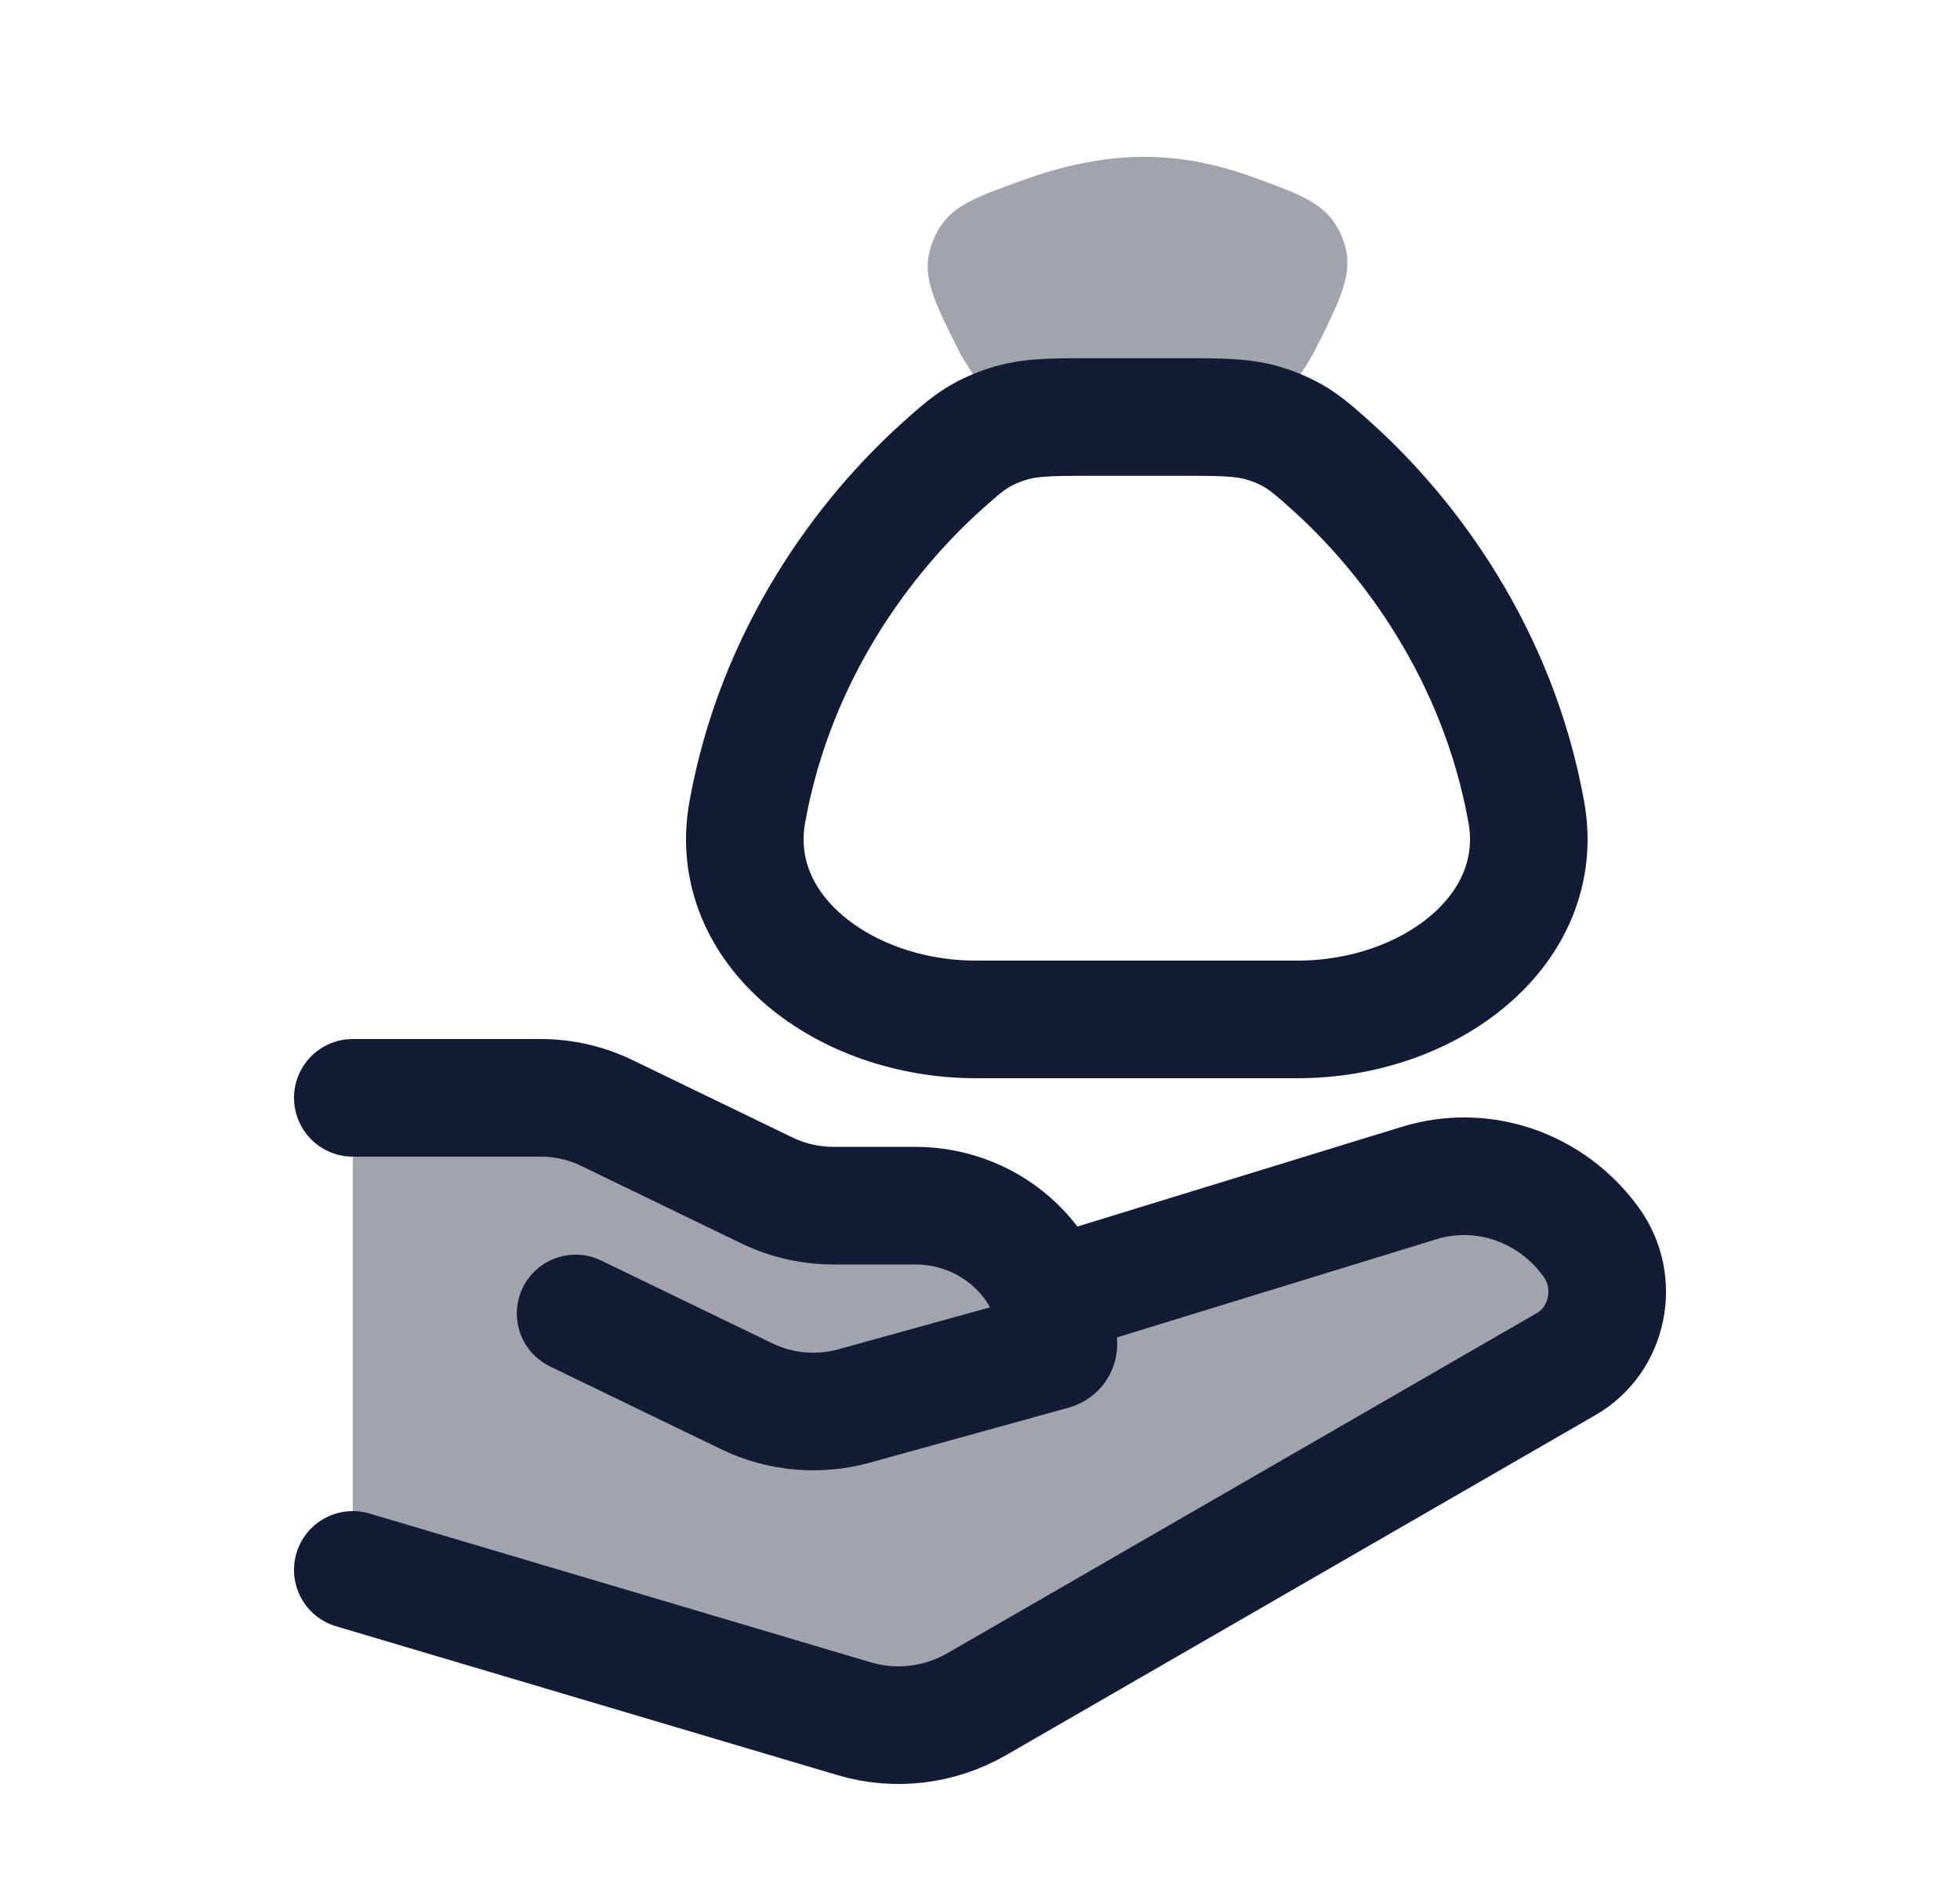 <svg width="25" height="24" viewBox="0 0 25 24" fill="none" xmlns="http://www.w3.org/2000/svg">
<path opacity="0.4" d="M12.258 4.528C12.493 4.911 12.611 5.102 12.856 5.21H16.144C16.389 5.102 16.507 4.911 16.741 4.528C17.082 3.854 17.252 3.516 17.163 3.158C17.143 3.082 17.103 2.979 17.064 2.91C16.883 2.588 16.587 2.48 15.996 2.264C14.995 1.899 14.105 1.913 13.026 2.305C12.459 2.511 12.175 2.614 11.993 2.89C11.925 2.993 11.865 3.145 11.844 3.267C11.787 3.592 11.944 3.904 12.258 4.528L12.258 4.528Z" fill="#141B34"/>
<path opacity="0.4" d="M6.895 14H4.5V20.02L10.895 21.918C11.421 22.074 11.985 22.006 12.463 21.73L19.979 17.394C20.516 17.084 20.666 16.353 20.297 15.842C19.787 15.136 18.907 14.835 18.093 15.089L13.613 16.465C13.538 16.488 13.466 16.52 13.399 16.56C13.15 15.87 12.472 15.375 11.674 15.375H10.632C10.337 15.375 10.047 15.309 9.784 15.182L7.742 14.194C7.479 14.066 7.189 14 6.895 14Z" fill="#141B34"/>
<path d="M19.468 10.355C19.104 8.333 17.968 6.827 16.982 5.942C16.695 5.685 16.551 5.556 16.234 5.437C15.917 5.318 15.644 5.318 15.099 5.318H13.901C13.356 5.318 13.083 5.318 12.766 5.437C12.449 5.556 12.306 5.685 12.018 5.942C11.032 6.827 9.896 8.333 9.532 10.355C9.261 11.86 10.766 13 12.449 13H16.551C18.234 13 19.739 11.86 19.468 10.355Z" stroke="#141B34" stroke-width="1.5"/>
<path d="M4.5 14H6.895C7.189 14 7.479 14.066 7.742 14.194L9.784 15.182C10.047 15.309 10.337 15.375 10.632 15.375H11.674C12.682 15.375 13.5 16.166 13.5 17.142C13.5 17.181 13.473 17.216 13.434 17.227L10.893 17.93C10.437 18.055 9.949 18.012 9.525 17.806L7.342 16.75M13.5 16.5L18.093 15.089C18.907 14.835 19.787 15.136 20.297 15.842C20.666 16.353 20.516 17.084 19.979 17.394L12.463 21.73C11.985 22.006 11.421 22.074 10.895 21.918L4.5 20.02" stroke="#141B34" stroke-width="1.5" stroke-linecap="round" stroke-linejoin="round"/>
</svg>
